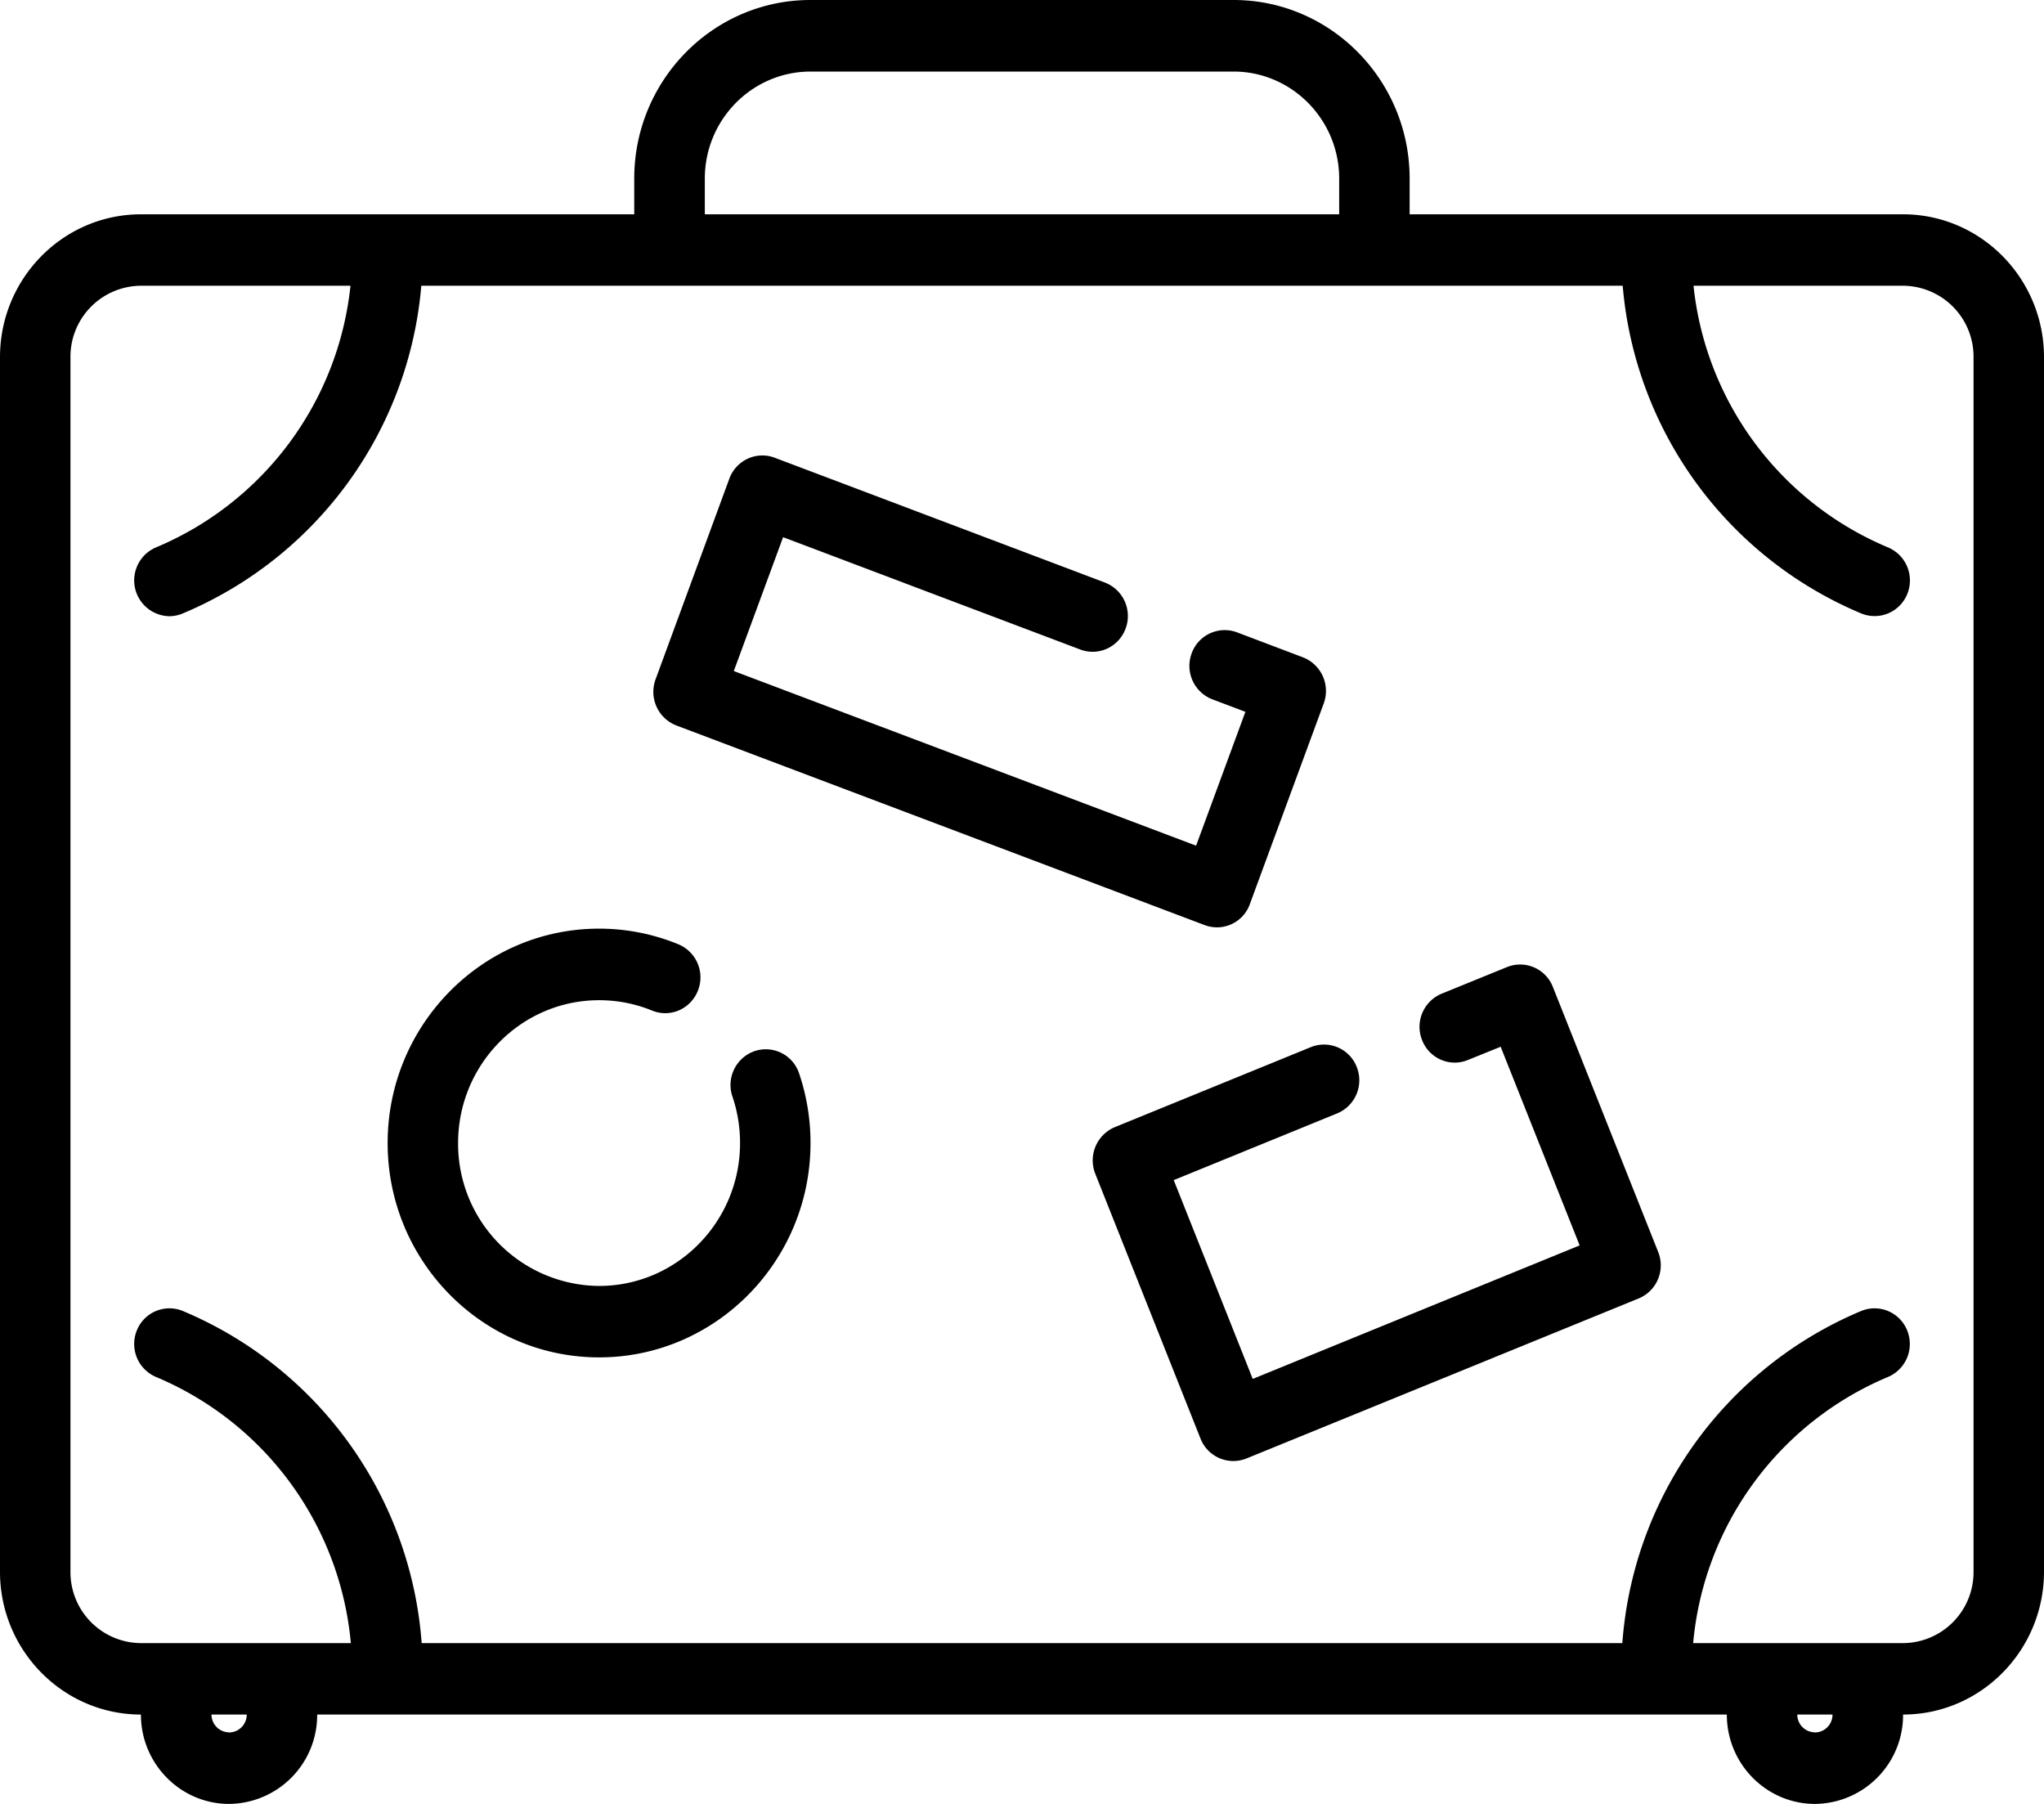 <svg width="17" height="15" xmlns="http://www.w3.org/2000/svg"><g fill="#000" fill-rule="evenodd"><path d="M15.828 1.782h-4.104v-.297C11.724.666 11.067 0 10.26 0H6.74c-.808 0-1.465.666-1.465 1.485v.297H1.172C.526 1.782 0 2.315 0 2.97v10.1c0 .654.526 1.187 1.172 1.187 0 .41.33.743.733.743a.739.739 0 00.733-.743h11.724c0 .41.329.743.733.743a.739.739 0 00.733-.743c.646 0 1.172-.533 1.172-1.188V2.97c0-.655-.526-1.188-1.172-1.188zm-9.966-.297c0-.491.395-.89.88-.89h3.517c.484 0 .879.399.879.89v.297H5.862v-.297zm-3.957 12.92a.148.148 0 01-.146-.148h.293a.148.148 0 01-.147.149zm13.19 0a.148.148 0 01-.147-.148h.293a.148.148 0 01-.146.149zm1.319-1.336a.59.59 0 01-.586.594h-1.746a2.66 2.66 0 011.62-2.213.298.298 0 00.16-.387.292.292 0 00-.382-.162 3.253 3.253 0 00-1.987 2.762H3.507a3.253 3.253 0 00-1.987-2.762.292.292 0 00-.382.162.298.298 0 00.16.387 2.66 2.66 0 011.62 2.213H1.172a.59.59 0 01-.586-.594V2.97a.59.59 0 01.586-.594h1.743a2.66 2.66 0 01-1.618 2.176.298.298 0 00.112.572.289.289 0 00.111-.023 3.253 3.253 0 001.984-2.725h9.992a3.252 3.252 0 001.984 2.725.293.293 0 00.383-.162.298.298 0 00-.16-.387 2.66 2.66 0 01-1.618-2.176h1.743a.59.59 0 01.586.594v10.1z"/><path d="M6.274 8.741a.298.298 0 00-.182.378 1.2 1.2 0 01.063.386c0 .655-.526 1.188-1.172 1.188A1.182 1.182 0 013.81 9.505c0-.655.526-1.188 1.173-1.188.152 0 .3.029.44.086.15.062.32-.012.381-.164a.298.298 0 00-.162-.387 1.73 1.73 0 00-.66-.13c-.969 0-1.758.8-1.758 1.783 0 .983.79 1.782 1.759 1.782.97 0 1.758-.8 1.758-1.782a1.8 1.8 0 00-.095-.58.292.292 0 00-.372-.184zM12.915 8.206a.292.292 0 00-.38-.165l-.545.222a.298.298 0 00-.162.387c.06.152.231.226.381.164l.272-.11.657 1.652-2.719 1.11-.657-1.653 1.36-.555a.298.298 0 00.162-.386.292.292 0 00-.381-.165l-1.632.666a.3.3 0 00-.162.386l.876 2.204a.293.293 0 00.381.165l3.263-1.331a.298.298 0 00.162-.387l-.876-2.204zM5.624 6.032l4.394 1.66a.29.29 0 00.377-.174l.615-1.67a.3.3 0 00-.173-.382l-.549-.208a.292.292 0 00-.377.175.298.298 0 00.172.382l.275.104-.41 1.113L6.103 5.58l.41-1.113 2.472.934c.151.057.32-.02.377-.175a.298.298 0 00-.173-.382L6.443 3.806a.29.29 0 00-.224.008.295.295 0 00-.153.166l-.614 1.67a.3.3 0 00.172.382z"/></g></svg>